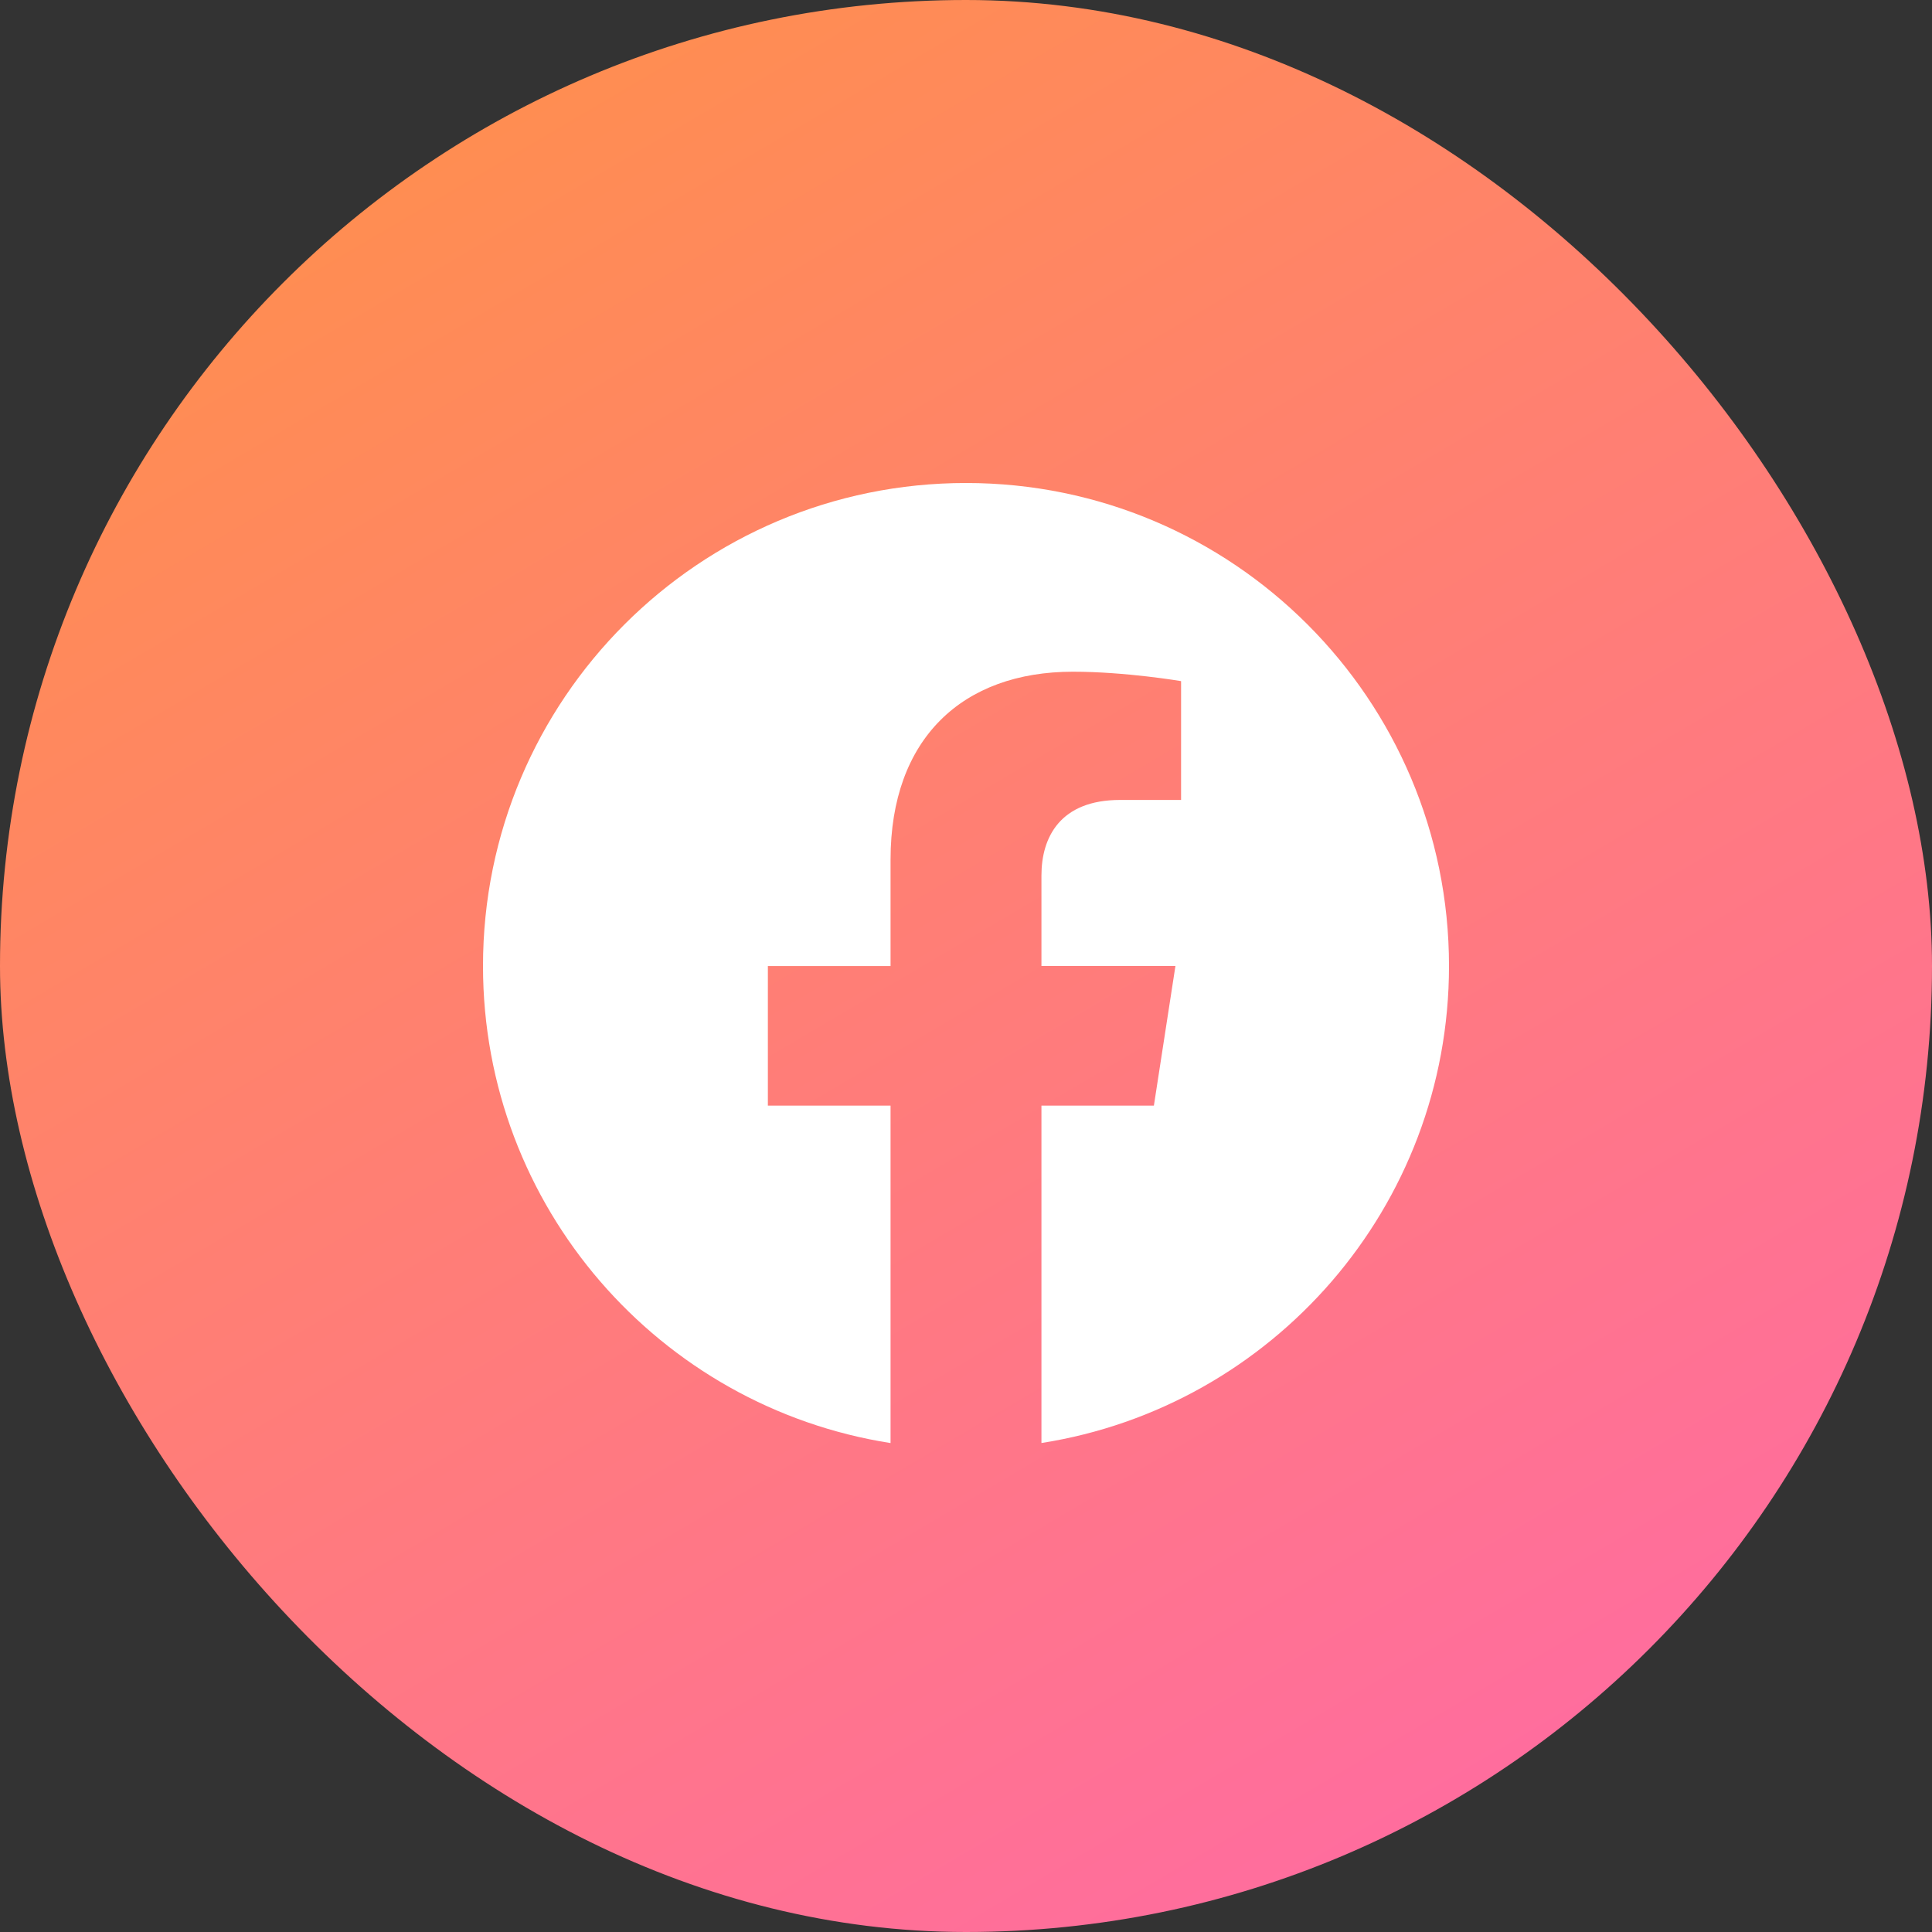 <svg width="40" height="40" viewBox="0 0 40 40" fill="none" xmlns="http://www.w3.org/2000/svg">
<rect x="0" y="0" width="40" height="40" fill="#333333" stroke="none"/>
<rect width="40" height="40" rx="20" fill="url(#paint0_linear_274_1229)"/>
<g clip-path="url(#clip0_274_1229)">
<path d="M30 20C30 14.476 25.521 10 20 10C14.476 10 10 14.476 10 20C10 24.99 13.656 29.128 18.438 29.877V22.891H15.898V20.001H18.438V17.796C18.438 15.291 19.928 13.907 22.213 13.907C23.308 13.907 24.453 14.102 24.453 14.102V16.562H23.19C21.95 16.562 21.562 17.334 21.562 18.125V20H24.336L23.89 22.891H21.562V29.876C26.341 29.127 30 24.989 30 19.999V20Z" fill="white"/>
</g>
<defs>
<linearGradient id="paint0_linear_274_1229" x1="0" y1="0" x2="40" y2="68" gradientUnits="userSpaceOnUse">
<stop stop-color="#FF9344"/>
<stop offset="1" stop-color="#FF54D9"/>
</linearGradient>
<clipPath id="clip0_274_1229">
<rect width="20" height="20" fill="white" transform="translate(10 10)"/>
</clipPath>
</defs>
</svg>
